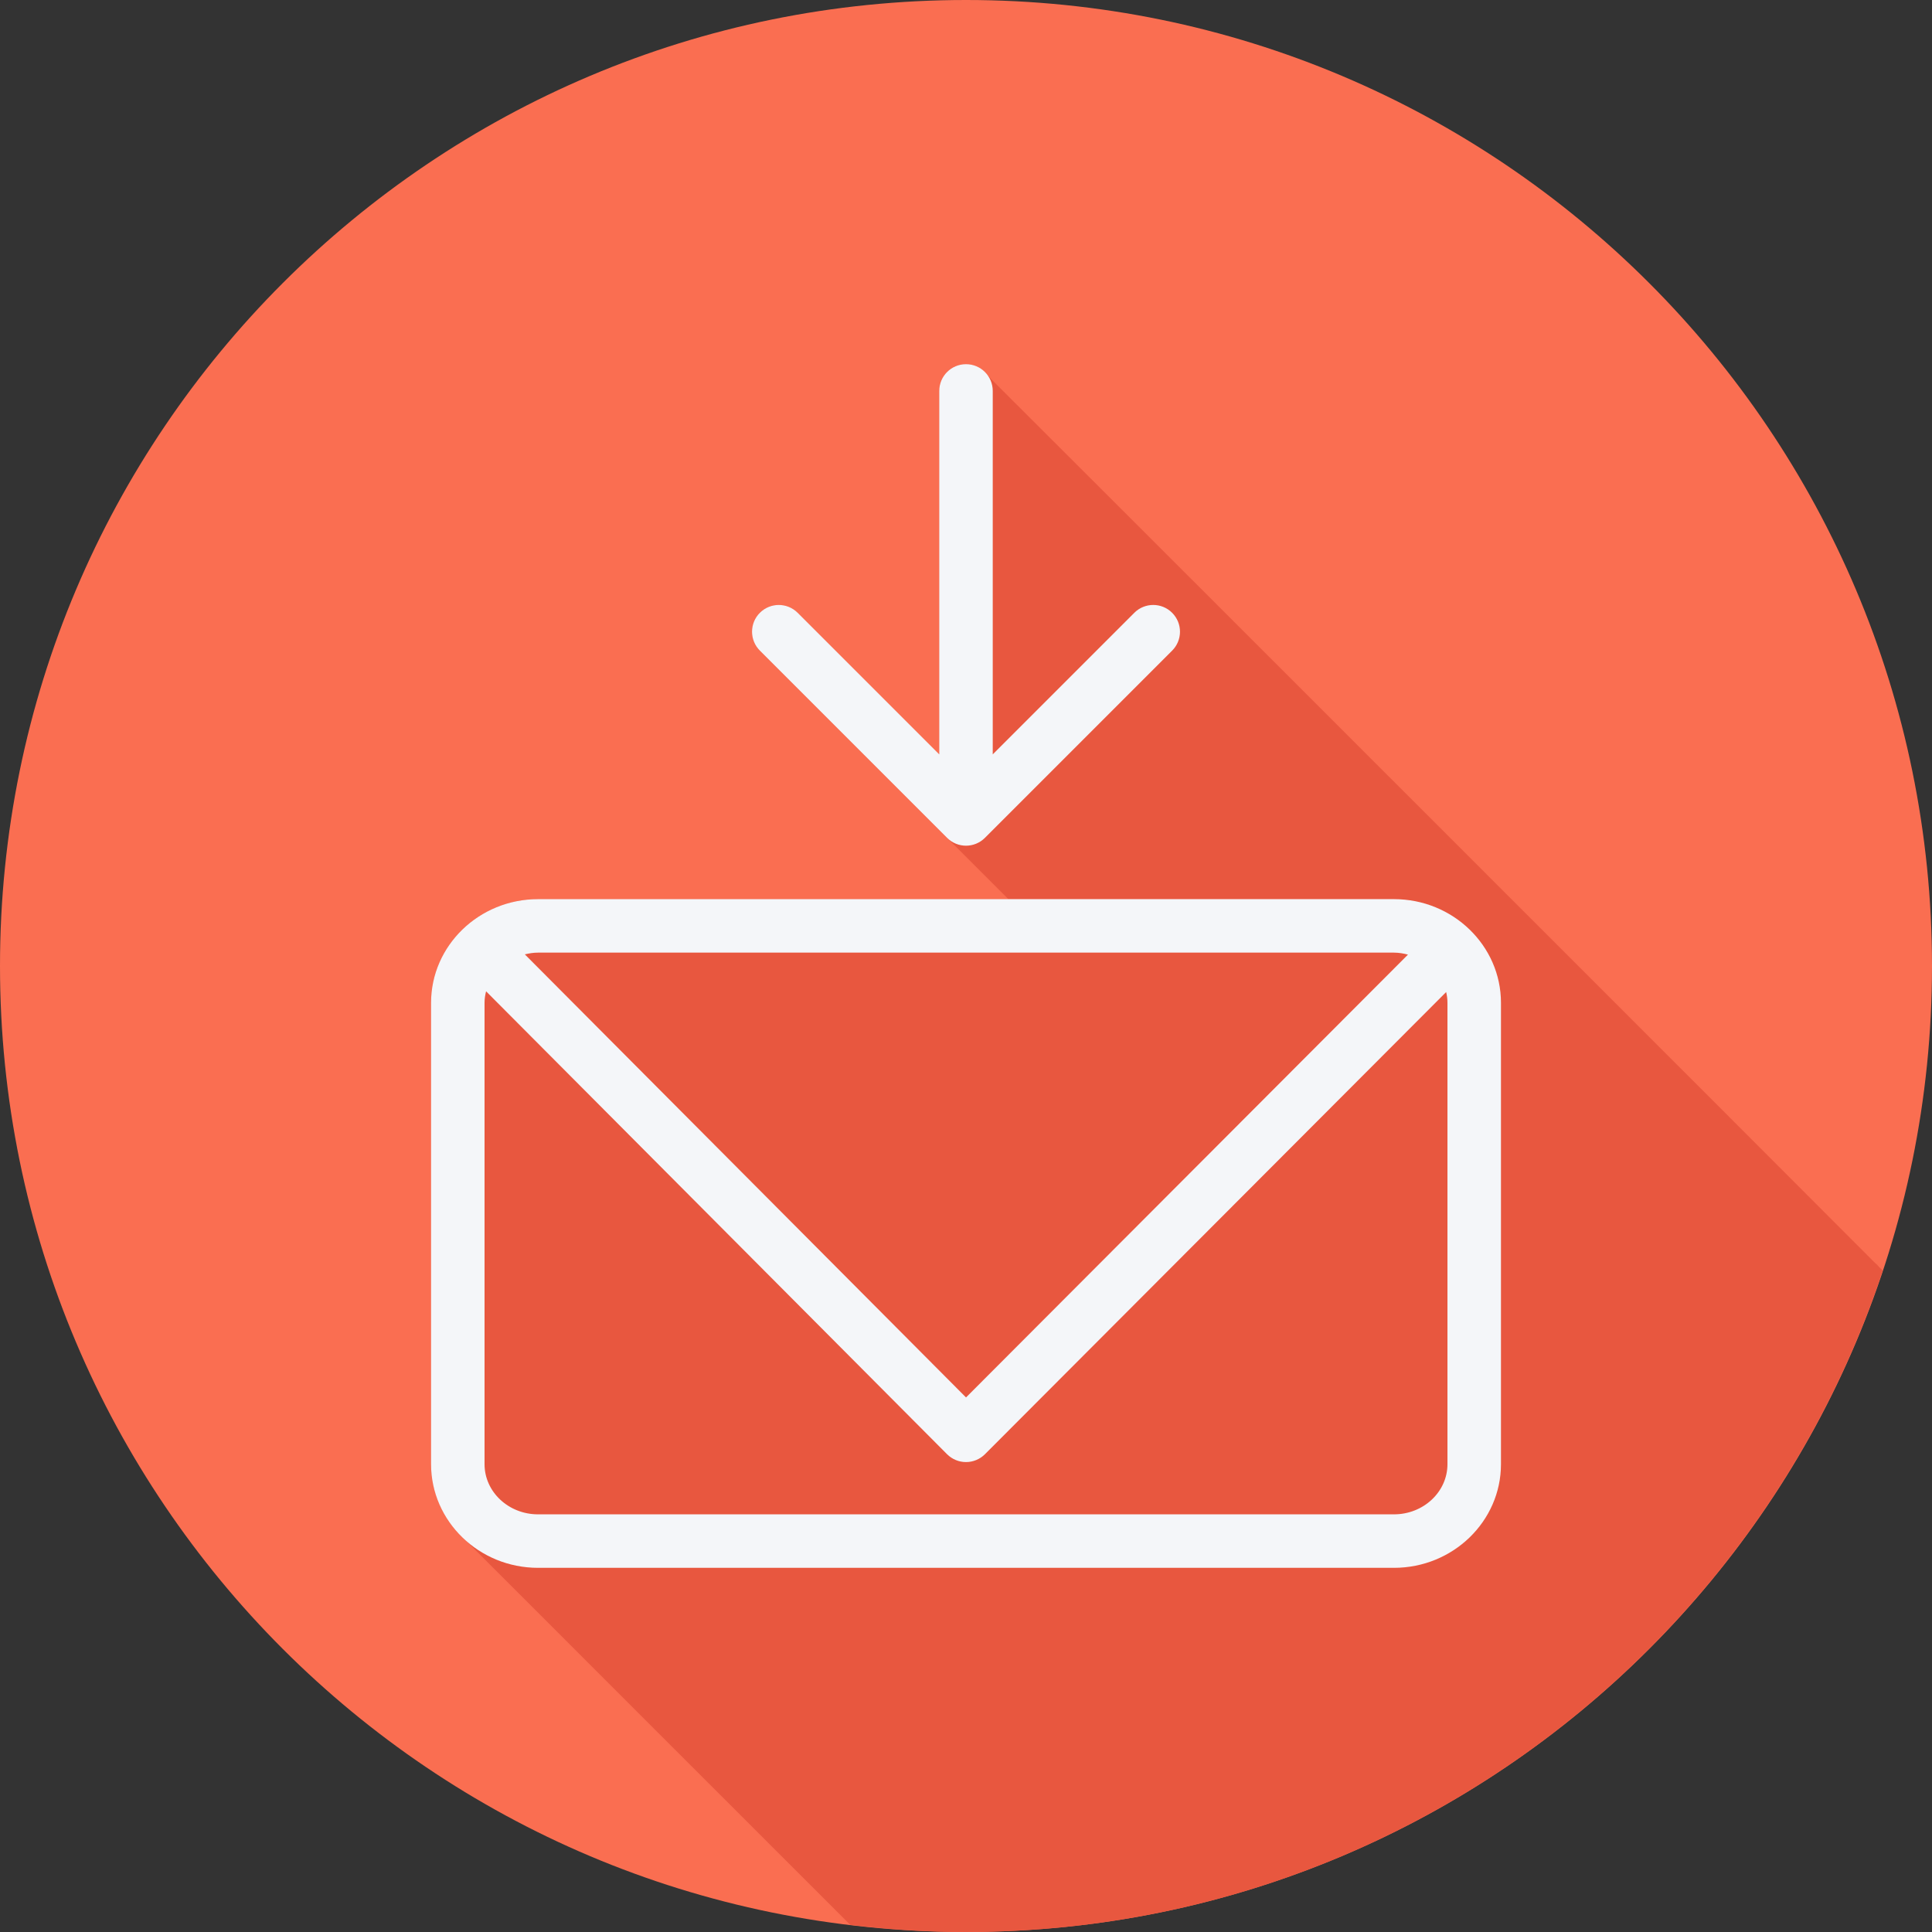 <svg width="89" height="89" viewBox="0 0 89 89" fill="none" xmlns="http://www.w3.org/2000/svg">
<rect x="0" y="0" width="89" height="89" fill="#333333" stroke="none"/>
<g clip-path="url(#clip0_677_725)">
<path d="M89 44.501C89 69.079 69.078 89 44.501 89C19.922 89 0 69.079 0 44.501C-0.001 19.922 19.922 0 44.501 0C69.078 0 89 19.923 89 44.501Z" fill="#FA6E51"/>
<path d="M86.729 58.533C86.681 58.479 86.634 58.426 86.576 58.38C86.517 58.306 86.453 58.242 86.379 58.182C86.319 58.108 45.723 17.512 45.649 17.453C45.59 17.378 45.526 17.314 45.451 17.255C45.225 16.97 44.892 16.776 44.5 16.776C43.82 16.776 43.268 17.327 43.268 18.009V34.751L37.932 29.416L36.746 28.229C36.265 27.748 35.485 27.748 35.004 28.229C34.522 28.71 34.522 29.49 35.004 29.972L46.452 41.42H24.785C22.068 41.42 19.857 43.562 19.857 46.195V67.449C19.857 68.807 20.451 70.027 21.394 70.897C21.459 70.965 21.523 71.032 21.591 71.095C21.656 71.162 38.922 88.431 38.991 88.494C39.049 88.555 39.107 88.614 39.167 88.671C40.917 88.88 42.695 89 44.501 89C64.173 89 80.851 76.231 86.729 58.533Z" fill="#E8573F"/>
<path d="M64.215 41.42H24.785C22.068 41.42 19.857 43.562 19.857 46.195V67.45C19.857 70.082 22.068 72.224 24.785 72.224H64.215C66.932 72.224 69.144 70.082 69.144 67.45V46.195C69.144 43.562 66.932 41.42 64.215 41.42ZM64.215 43.884C64.44 43.884 64.653 43.922 64.86 43.975L44.501 64.375L24.177 43.964C24.372 43.917 24.574 43.884 24.785 43.884L64.215 43.884ZM66.679 67.45C66.679 68.724 65.574 69.76 64.215 69.76H24.785C23.426 69.76 22.321 68.724 22.321 67.45V46.195C22.321 46.012 22.349 45.836 22.392 45.666L43.627 66.99C43.858 67.221 44.172 67.352 44.499 67.352H44.5C44.828 67.352 45.141 67.222 45.373 66.99L66.619 45.7C66.657 45.86 66.679 46.025 66.679 46.195V67.45H66.679Z" fill="#F4F6F9"/>
<path d="M43.629 38.597C43.87 38.837 44.185 38.958 44.5 38.958C44.815 38.958 45.131 38.837 45.371 38.597L53.996 29.972C54.478 29.49 54.478 28.711 53.996 28.229C53.515 27.748 52.735 27.748 52.254 28.229L45.732 34.751V18.009C45.732 17.327 45.181 16.776 44.5 16.776C43.82 16.776 43.268 17.327 43.268 18.009V34.751L36.746 28.229C36.265 27.748 35.485 27.748 35.004 28.229C34.523 28.71 34.523 29.49 35.004 29.971L43.629 38.597Z" fill="#F4F6F9"/>
</g>
<defs>
<clipPath id="clip0_677_725">
<rect width="89" height="89" fill="white"/>
</clipPath>
</defs>
</svg>
